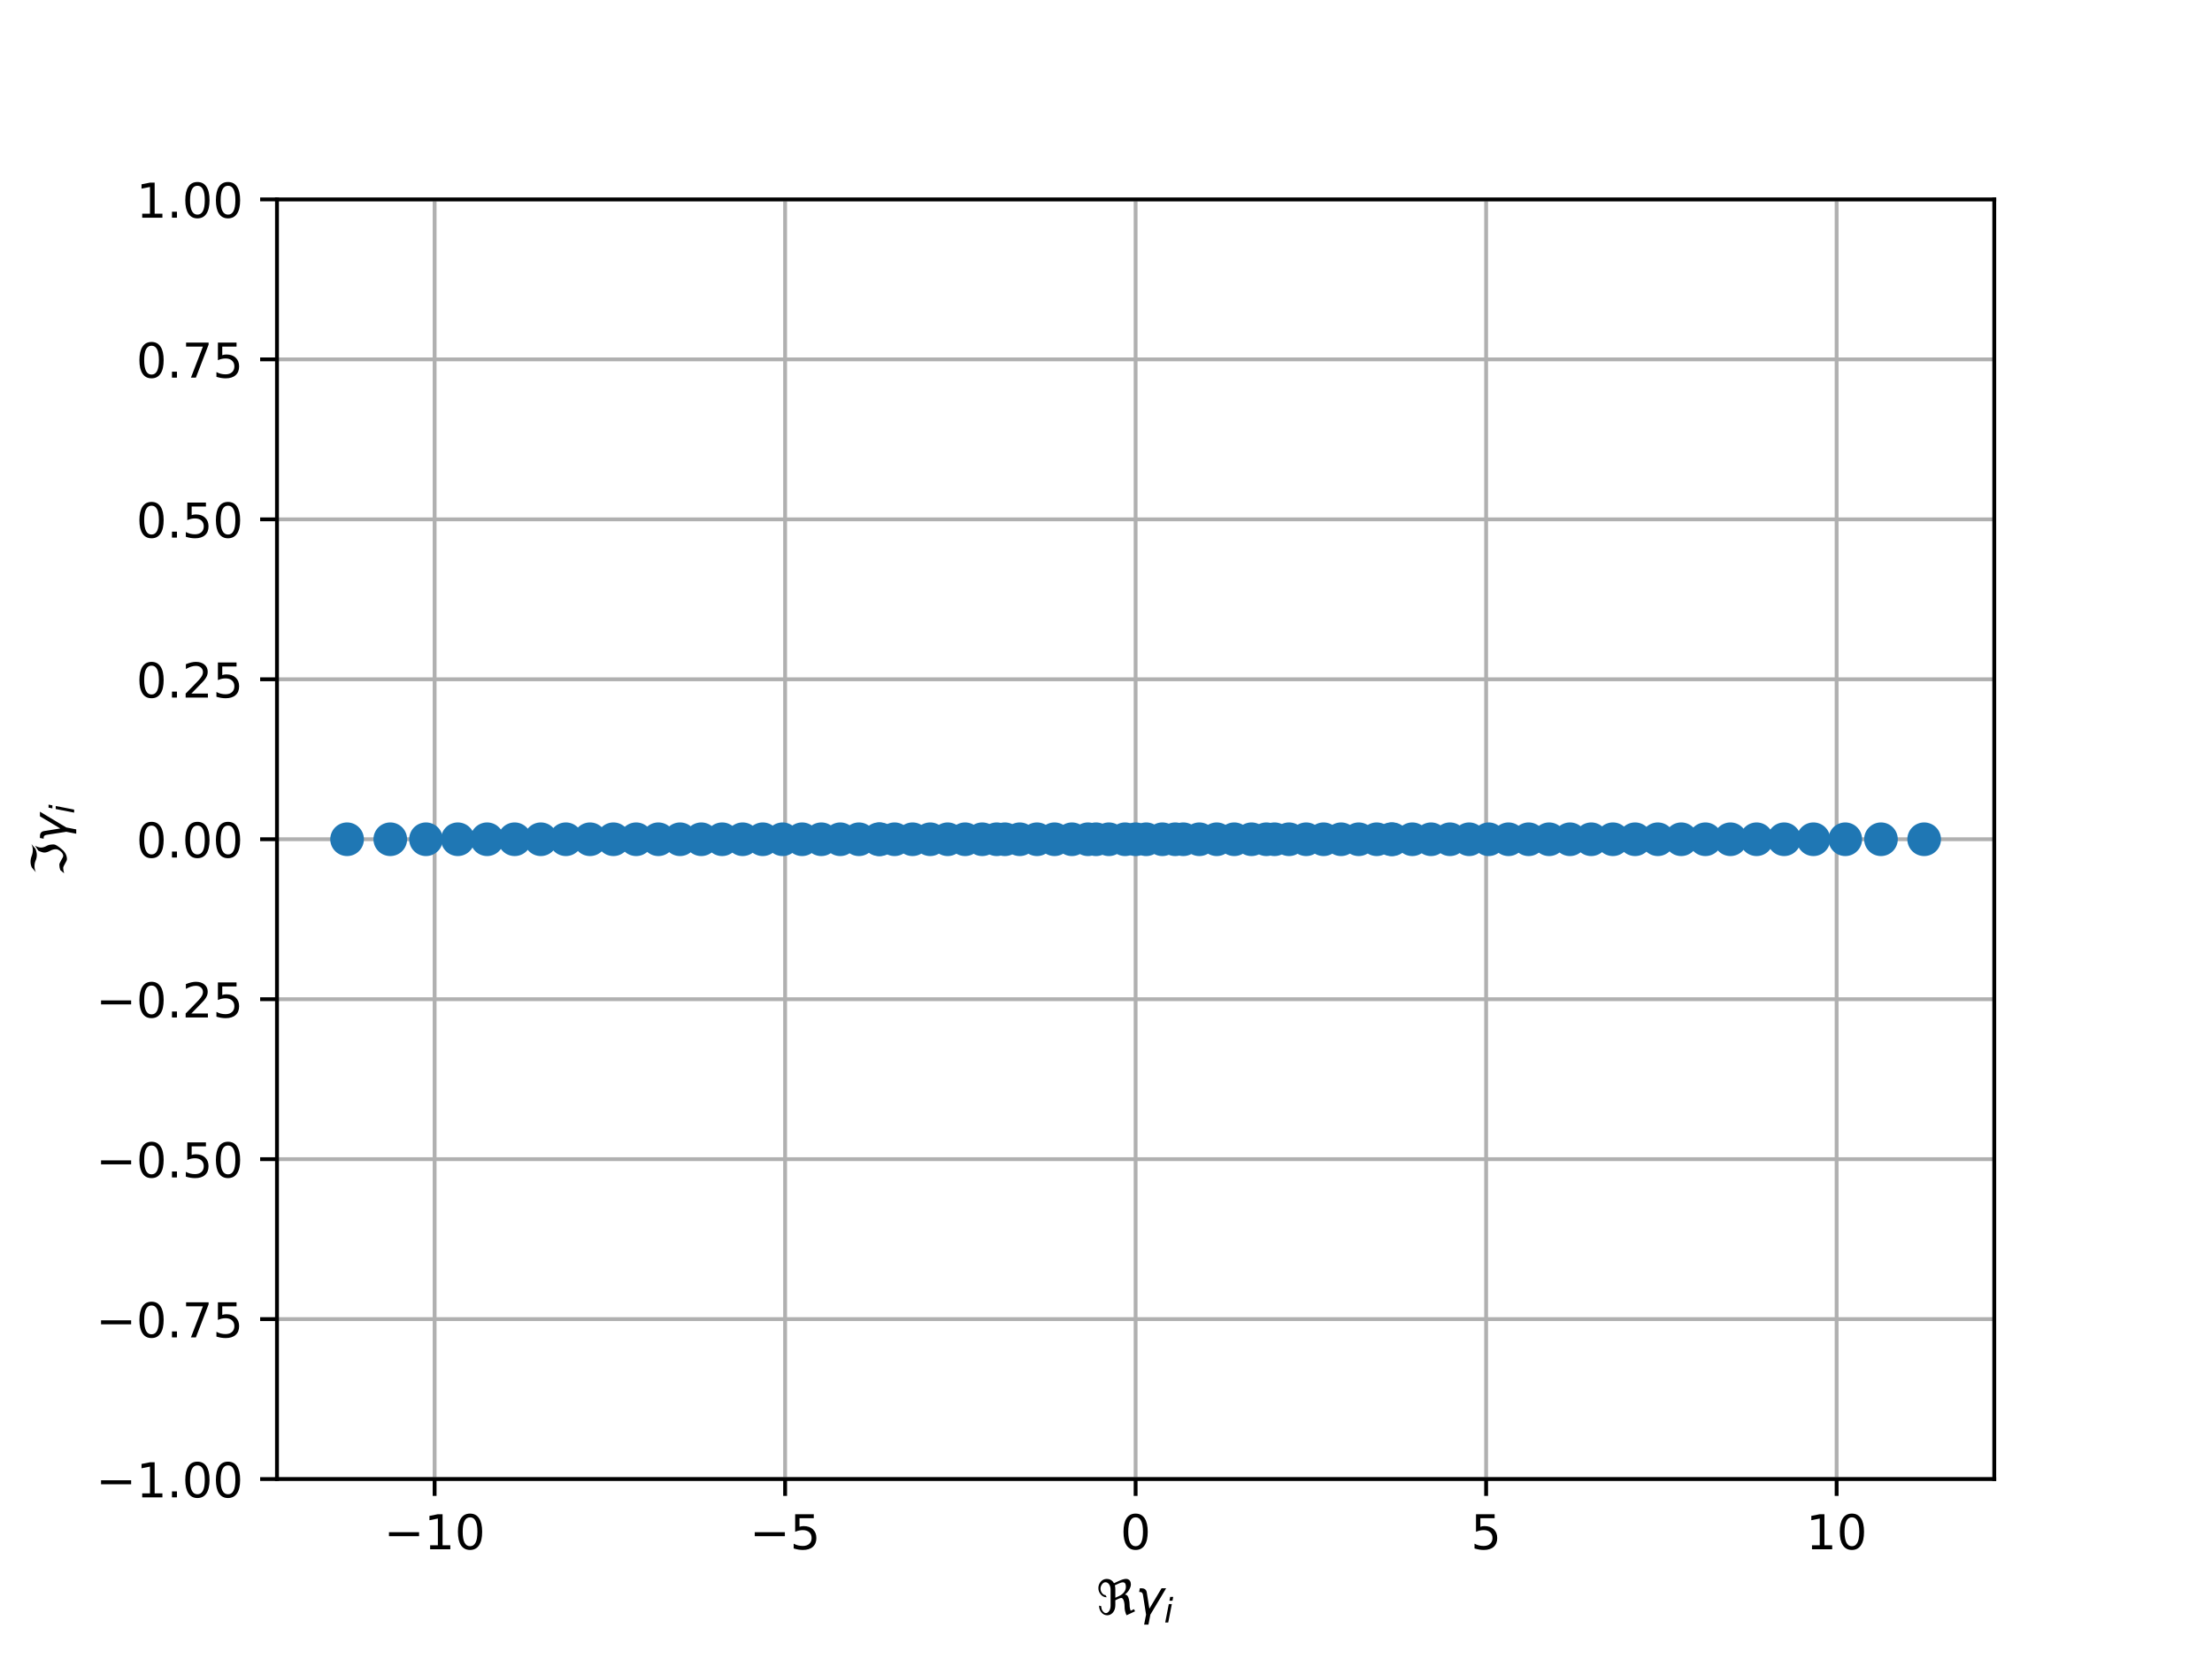 <?xml version="1.0" encoding="utf-8" standalone="no"?>
<!DOCTYPE svg PUBLIC "-//W3C//DTD SVG 1.1//EN"
  "http://www.w3.org/Graphics/SVG/1.1/DTD/svg11.dtd">
<!-- Created with matplotlib (http://matplotlib.org/) -->
<svg height="345pt" version="1.1" viewBox="0 0 460 345" width="460pt" xmlns="http://www.w3.org/2000/svg" xmlns:xlink="http://www.w3.org/1999/xlink">
 <defs>
  <style type="text/css">
*{stroke-linecap:butt;stroke-linejoin:round;}
  </style>
 </defs>
 <g id="figure_1">
  <g id="patch_1">
   <path d="M 0 345.6 
L 460.8 345.6 
L 460.8 0 
L 0 0 
z
" style="fill:#ffffff;"/>
  </g>
  <g id="axes_1">
   <g id="patch_2">
    <path d="M 57.6 307.584 
L 414.72 307.584 
L 414.72 41.472 
L 57.6 41.472 
z
" style="fill:#ffffff;"/>
   </g>
   <g id="matplotlib.axis_1">
    <g id="xtick_1">
     <g id="line2d_1">
      <path clip-path="url(#p9794db2db9)" d="M 90.381 307.584 
L 90.381 41.472 
" style="fill:none;stroke:#b0b0b0;stroke-linecap:square;stroke-width:0.8;"/>
     </g>
     <g id="line2d_2">
      <defs>
       <path d="M 0 0 
L 0 3.5 
" id="m5b816fd4c3" style="stroke:#000000;stroke-width:0.8;"/>
      </defs>
      <g>
       <use style="stroke:#000000;stroke-width:0.8;" x="90.381" xlink:href="#m5b816fd4c3" y="307.584"/>
      </g>
     </g>
     <g id="text_1">
      <!-- −10 -->
      <defs>
       <path d="M 10.594 35.5 
L 73.188 35.5 
L 73.188 27.203 
L 10.594 27.203 
z
" id="DejaVuSans-2212"/>
       <path d="M 12.406 8.297 
L 28.516 8.297 
L 28.516 63.922 
L 10.984 60.406 
L 10.984 69.391 
L 28.422 72.906 
L 38.281 72.906 
L 38.281 8.297 
L 54.391 8.297 
L 54.391 0 
L 12.406 0 
z
" id="DejaVuSans-31"/>
       <path d="M 31.781 66.406 
Q 24.172 66.406 20.328 58.906 
Q 16.5 51.422 16.5 36.375 
Q 16.5 21.391 20.328 13.891 
Q 24.172 6.391 31.781 6.391 
Q 39.453 6.391 43.281 13.891 
Q 47.125 21.391 47.125 36.375 
Q 47.125 51.422 43.281 58.906 
Q 39.453 66.406 31.781 66.406 
M 31.781 74.219 
Q 44.047 74.219 50.516 64.516 
Q 56.984 54.828 56.984 36.375 
Q 56.984 17.969 50.516 8.266 
Q 44.047 -1.422 31.781 -1.422 
Q 19.531 -1.422 13.062 8.266 
Q 6.594 17.969 6.594 36.375 
Q 6.594 54.828 13.062 64.516 
Q 19.531 74.219 31.781 74.219 
" id="DejaVuSans-30"/>
      </defs>
      <g transform="translate(79.829 322.182)scale(0.1 -0.1)">
       <use xlink:href="#DejaVuSans-2212"/>
       <use x="83.789" xlink:href="#DejaVuSans-31"/>
       <use x="147.412" xlink:href="#DejaVuSans-30"/>
      </g>
     </g>
    </g>
    <g id="xtick_2">
     <g id="line2d_3">
      <path clip-path="url(#p9794db2db9)" d="M 163.271 307.584 
L 163.271 41.472 
" style="fill:none;stroke:#b0b0b0;stroke-linecap:square;stroke-width:0.8;"/>
     </g>
     <g id="line2d_4">
      <g>
       <use style="stroke:#000000;stroke-width:0.8;" x="163.271" xlink:href="#m5b816fd4c3" y="307.584"/>
      </g>
     </g>
     <g id="text_2">
      <!-- −5 -->
      <defs>
       <path d="M 10.797 72.906 
L 49.516 72.906 
L 49.516 64.594 
L 19.828 64.594 
L 19.828 46.734 
Q 21.969 47.469 24.109 47.828 
Q 26.266 48.188 28.422 48.188 
Q 40.625 48.188 47.75 41.5 
Q 54.891 34.812 54.891 23.391 
Q 54.891 11.625 47.562 5.094 
Q 40.234 -1.422 26.906 -1.422 
Q 22.312 -1.422 17.547 -0.641 
Q 12.797 0.141 7.719 1.703 
L 7.719 11.625 
Q 12.109 9.234 16.797 8.062 
Q 21.484 6.891 26.703 6.891 
Q 35.156 6.891 40.078 11.328 
Q 45.016 15.766 45.016 23.391 
Q 45.016 31 40.078 35.438 
Q 35.156 39.891 26.703 39.891 
Q 22.75 39.891 18.812 39.016 
Q 14.891 38.141 10.797 36.281 
z
" id="DejaVuSans-35"/>
      </defs>
      <g transform="translate(155.9 322.182)scale(0.1 -0.1)">
       <use xlink:href="#DejaVuSans-2212"/>
       <use x="83.789" xlink:href="#DejaVuSans-35"/>
      </g>
     </g>
    </g>
    <g id="xtick_3">
     <g id="line2d_5">
      <path clip-path="url(#p9794db2db9)" d="M 236.16 307.584 
L 236.16 41.472 
" style="fill:none;stroke:#b0b0b0;stroke-linecap:square;stroke-width:0.8;"/>
     </g>
     <g id="line2d_6">
      <g>
       <use style="stroke:#000000;stroke-width:0.8;" x="236.16" xlink:href="#m5b816fd4c3" y="307.584"/>
      </g>
     </g>
     <g id="text_3">
      <!-- 0 -->
      <g transform="translate(232.979 322.182)scale(0.1 -0.1)">
       <use xlink:href="#DejaVuSans-30"/>
      </g>
     </g>
    </g>
    <g id="xtick_4">
     <g id="line2d_7">
      <path clip-path="url(#p9794db2db9)" d="M 309.049 307.584 
L 309.049 41.472 
" style="fill:none;stroke:#b0b0b0;stroke-linecap:square;stroke-width:0.8;"/>
     </g>
     <g id="line2d_8">
      <g>
       <use style="stroke:#000000;stroke-width:0.8;" x="309.049" xlink:href="#m5b816fd4c3" y="307.584"/>
      </g>
     </g>
     <g id="text_4">
      <!-- 5 -->
      <g transform="translate(305.868 322.182)scale(0.1 -0.1)">
       <use xlink:href="#DejaVuSans-35"/>
      </g>
     </g>
    </g>
    <g id="xtick_5">
     <g id="line2d_9">
      <path clip-path="url(#p9794db2db9)" d="M 381.939 307.584 
L 381.939 41.472 
" style="fill:none;stroke:#b0b0b0;stroke-linecap:square;stroke-width:0.8;"/>
     </g>
     <g id="line2d_10">
      <g>
       <use style="stroke:#000000;stroke-width:0.8;" x="381.939" xlink:href="#m5b816fd4c3" y="307.584"/>
      </g>
     </g>
     <g id="text_5">
      <!-- 10 -->
      <g transform="translate(375.576 322.182)scale(0.1 -0.1)">
       <use xlink:href="#DejaVuSans-31"/>
       <use x="63.623" xlink:href="#DejaVuSans-30"/>
      </g>
     </g>
    </g>
    <g id="text_6">
     <!-- $\Re \gamma_i$ -->
     <defs>
      <path d="M 62.594 -1.422 
Q 58.594 7.516 58.594 15.281 
Q 58.594 22.125 57.516 26.562 
Q 55.562 34.672 51.703 34.672 
Q 49.656 34.672 45.172 32.562 
L 39.312 29.828 
L 39.312 20.125 
Q 39.312 10.062 34.281 4.297 
Q 29.25 -1.422 22.406 -1.422 
Q 15.531 -1.422 10.547 4.297 
Q 5.516 10.062 5.516 18.656 
Q 7.719 18.062 9.969 17.484 
Q 9.969 11.531 13.094 7.328 
Q 16.219 3.078 19.734 3.078 
Q 23.25 3.078 26.312 7.328 
Q 29.438 11.578 29.438 18.891 
L 29.438 51.469 
Q 29.438 58.734 26.312 63.031 
Q 23.25 67.281 18.75 67.281 
Q 14.797 67.281 11.625 63.031 
Q 8.5 58.844 8.5 53.906 
Q 8.5 48.969 11.625 44.781 
Q 14.75 40.531 18.797 40.531 
L 21.438 36.031 
Q 14.062 36.031 9.078 41.75 
Q 4.047 47.516 4.047 55.125 
Q 4.047 62.797 9.078 68.5 
Q 14.062 74.219 21.438 74.219 
Q 29.344 74.219 34.281 68.5 
Q 35.75 66.797 36.531 65.234 
L 46.828 70.016 
Q 55.953 74.266 61.422 74.266 
Q 63.719 74.266 65.484 73.578 
Q 71.625 71.188 71.625 62.547 
Q 71.625 58.297 68.453 52.297 
Q 65.234 46.234 59.125 41.656 
Q 61.969 41.656 64.359 39.266 
Q 66.109 37.5 67.438 32.422 
Q 69 26.422 69 20.016 
Q 69 13.766 71.188 8.016 
L 78.219 11.281 
L 80.281 6.844 
z
M 38.281 60.891 
Q 39.312 57.234 39.312 52.734 
L 39.312 35.016 
L 46.828 38.484 
Q 53.859 41.75 57.625 46.828 
Q 61.234 51.812 61.234 57.719 
Q 61.234 65.094 57.625 66.656 
Q 56.453 67.141 54.938 67.141 
Q 51.812 67.141 46.828 64.844 
z
" id="DejaVuSans-Oblique-211c"/>
      <path d="M 23.297 46.094 
L 28.719 12.312 
L 54 54.688 
L 63.531 54.688 
L 30.812 0 
L 26.766 -20.797 
L 17.781 -20.797 
L 21.828 0 
L 15.438 40.828 
Q 14.453 46.969 9.812 46.969 
L 7.422 46.969 
L 8.891 54.688 
L 12.312 54.688 
Q 21.922 54.688 23.297 46.094 
" id="DejaVuSans-Oblique-3b3"/>
      <path d="M 18.312 75.984 
L 27.297 75.984 
L 25.094 64.594 
L 16.109 64.594 
z
M 14.203 54.688 
L 23.188 54.688 
L 12.5 0 
L 3.516 0 
z
" id="DejaVuSans-Oblique-69"/>
     </defs>
     <g transform="translate(228.01 335.84)scale(0.1 -0.1)">
      <use transform="translate(0 0.734)" xlink:href="#DejaVuSans-Oblique-211c"/>
      <use transform="translate(81.396 0.734)" xlink:href="#DejaVuSans-Oblique-3b3"/>
      <use transform="translate(140.576 -15.672)scale(0.7)" xlink:href="#DejaVuSans-Oblique-69"/>
     </g>
    </g>
   </g>
   <g id="matplotlib.axis_2">
    <g id="ytick_1">
     <g id="line2d_11">
      <path clip-path="url(#p9794db2db9)" d="M 57.6 307.584 
L 414.72 307.584 
" style="fill:none;stroke:#b0b0b0;stroke-linecap:square;stroke-width:0.8;"/>
     </g>
     <g id="line2d_12">
      <defs>
       <path d="M 0 0 
L -3.5 0 
" id="me307a1d8f9" style="stroke:#000000;stroke-width:0.8;"/>
      </defs>
      <g>
       <use style="stroke:#000000;stroke-width:0.8;" x="57.6" xlink:href="#me307a1d8f9" y="307.584"/>
      </g>
     </g>
     <g id="text_7">
      <!-- −1.00 -->
      <defs>
       <path d="M 10.688 12.406 
L 21 12.406 
L 21 0 
L 10.688 0 
z
" id="DejaVuSans-2e"/>
      </defs>
      <g transform="translate(19.955 311.383)scale(0.1 -0.1)">
       <use xlink:href="#DejaVuSans-2212"/>
       <use x="83.789" xlink:href="#DejaVuSans-31"/>
       <use x="147.412" xlink:href="#DejaVuSans-2e"/>
       <use x="179.199" xlink:href="#DejaVuSans-30"/>
       <use x="242.822" xlink:href="#DejaVuSans-30"/>
      </g>
     </g>
    </g>
    <g id="ytick_2">
     <g id="line2d_13">
      <path clip-path="url(#p9794db2db9)" d="M 57.6 274.32 
L 414.72 274.32 
" style="fill:none;stroke:#b0b0b0;stroke-linecap:square;stroke-width:0.8;"/>
     </g>
     <g id="line2d_14">
      <g>
       <use style="stroke:#000000;stroke-width:0.8;" x="57.6" xlink:href="#me307a1d8f9" y="274.32"/>
      </g>
     </g>
     <g id="text_8">
      <!-- −0.75 -->
      <defs>
       <path d="M 8.203 72.906 
L 55.078 72.906 
L 55.078 68.703 
L 28.609 0 
L 18.312 0 
L 43.219 64.594 
L 8.203 64.594 
z
" id="DejaVuSans-37"/>
      </defs>
      <g transform="translate(19.955 278.119)scale(0.1 -0.1)">
       <use xlink:href="#DejaVuSans-2212"/>
       <use x="83.789" xlink:href="#DejaVuSans-30"/>
       <use x="147.412" xlink:href="#DejaVuSans-2e"/>
       <use x="179.199" xlink:href="#DejaVuSans-37"/>
       <use x="242.822" xlink:href="#DejaVuSans-35"/>
      </g>
     </g>
    </g>
    <g id="ytick_3">
     <g id="line2d_15">
      <path clip-path="url(#p9794db2db9)" d="M 57.6 241.056 
L 414.72 241.056 
" style="fill:none;stroke:#b0b0b0;stroke-linecap:square;stroke-width:0.8;"/>
     </g>
     <g id="line2d_16">
      <g>
       <use style="stroke:#000000;stroke-width:0.8;" x="57.6" xlink:href="#me307a1d8f9" y="241.056"/>
      </g>
     </g>
     <g id="text_9">
      <!-- −0.50 -->
      <g transform="translate(19.955 244.855)scale(0.1 -0.1)">
       <use xlink:href="#DejaVuSans-2212"/>
       <use x="83.789" xlink:href="#DejaVuSans-30"/>
       <use x="147.412" xlink:href="#DejaVuSans-2e"/>
       <use x="179.199" xlink:href="#DejaVuSans-35"/>
       <use x="242.822" xlink:href="#DejaVuSans-30"/>
      </g>
     </g>
    </g>
    <g id="ytick_4">
     <g id="line2d_17">
      <path clip-path="url(#p9794db2db9)" d="M 57.6 207.792 
L 414.72 207.792 
" style="fill:none;stroke:#b0b0b0;stroke-linecap:square;stroke-width:0.8;"/>
     </g>
     <g id="line2d_18">
      <g>
       <use style="stroke:#000000;stroke-width:0.8;" x="57.6" xlink:href="#me307a1d8f9" y="207.792"/>
      </g>
     </g>
     <g id="text_10">
      <!-- −0.25 -->
      <defs>
       <path d="M 19.188 8.297 
L 53.609 8.297 
L 53.609 0 
L 7.328 0 
L 7.328 8.297 
Q 12.938 14.109 22.625 23.891 
Q 32.328 33.688 34.812 36.531 
Q 39.547 41.844 41.422 45.531 
Q 43.312 49.219 43.312 52.781 
Q 43.312 58.594 39.234 62.25 
Q 35.156 65.922 28.609 65.922 
Q 23.969 65.922 18.812 64.312 
Q 13.672 62.703 7.812 59.422 
L 7.812 69.391 
Q 13.766 71.781 18.938 73 
Q 24.125 74.219 28.422 74.219 
Q 39.75 74.219 46.484 68.547 
Q 53.219 62.891 53.219 53.422 
Q 53.219 48.922 51.531 44.891 
Q 49.859 40.875 45.406 35.406 
Q 44.188 33.984 37.641 27.219 
Q 31.109 20.453 19.188 8.297 
" id="DejaVuSans-32"/>
      </defs>
      <g transform="translate(19.955 211.591)scale(0.1 -0.1)">
       <use xlink:href="#DejaVuSans-2212"/>
       <use x="83.789" xlink:href="#DejaVuSans-30"/>
       <use x="147.412" xlink:href="#DejaVuSans-2e"/>
       <use x="179.199" xlink:href="#DejaVuSans-32"/>
       <use x="242.822" xlink:href="#DejaVuSans-35"/>
      </g>
     </g>
    </g>
    <g id="ytick_5">
     <g id="line2d_19">
      <path clip-path="url(#p9794db2db9)" d="M 57.6 174.528 
L 414.72 174.528 
" style="fill:none;stroke:#b0b0b0;stroke-linecap:square;stroke-width:0.8;"/>
     </g>
     <g id="line2d_20">
      <g>
       <use style="stroke:#000000;stroke-width:0.8;" x="57.6" xlink:href="#me307a1d8f9" y="174.528"/>
      </g>
     </g>
     <g id="text_11">
      <!-- 0.00 -->
      <g transform="translate(28.334 178.327)scale(0.1 -0.1)">
       <use xlink:href="#DejaVuSans-30"/>
       <use x="63.623" xlink:href="#DejaVuSans-2e"/>
       <use x="95.41" xlink:href="#DejaVuSans-30"/>
       <use x="159.033" xlink:href="#DejaVuSans-30"/>
      </g>
     </g>
    </g>
    <g id="ytick_6">
     <g id="line2d_21">
      <path clip-path="url(#p9794db2db9)" d="M 57.6 141.264 
L 414.72 141.264 
" style="fill:none;stroke:#b0b0b0;stroke-linecap:square;stroke-width:0.8;"/>
     </g>
     <g id="line2d_22">
      <g>
       <use style="stroke:#000000;stroke-width:0.8;" x="57.6" xlink:href="#me307a1d8f9" y="141.264"/>
      </g>
     </g>
     <g id="text_12">
      <!-- 0.25 -->
      <g transform="translate(28.334 145.063)scale(0.1 -0.1)">
       <use xlink:href="#DejaVuSans-30"/>
       <use x="63.623" xlink:href="#DejaVuSans-2e"/>
       <use x="95.41" xlink:href="#DejaVuSans-32"/>
       <use x="159.033" xlink:href="#DejaVuSans-35"/>
      </g>
     </g>
    </g>
    <g id="ytick_7">
     <g id="line2d_23">
      <path clip-path="url(#p9794db2db9)" d="M 57.6 108 
L 414.72 108 
" style="fill:none;stroke:#b0b0b0;stroke-linecap:square;stroke-width:0.8;"/>
     </g>
     <g id="line2d_24">
      <g>
       <use style="stroke:#000000;stroke-width:0.8;" x="57.6" xlink:href="#me307a1d8f9" y="108"/>
      </g>
     </g>
     <g id="text_13">
      <!-- 0.50 -->
      <g transform="translate(28.334 111.799)scale(0.1 -0.1)">
       <use xlink:href="#DejaVuSans-30"/>
       <use x="63.623" xlink:href="#DejaVuSans-2e"/>
       <use x="95.41" xlink:href="#DejaVuSans-35"/>
       <use x="159.033" xlink:href="#DejaVuSans-30"/>
      </g>
     </g>
    </g>
    <g id="ytick_8">
     <g id="line2d_25">
      <path clip-path="url(#p9794db2db9)" d="M 57.6 74.736 
L 414.72 74.736 
" style="fill:none;stroke:#b0b0b0;stroke-linecap:square;stroke-width:0.8;"/>
     </g>
     <g id="line2d_26">
      <g>
       <use style="stroke:#000000;stroke-width:0.8;" x="57.6" xlink:href="#me307a1d8f9" y="74.736"/>
      </g>
     </g>
     <g id="text_14">
      <!-- 0.75 -->
      <g transform="translate(28.334 78.535)scale(0.1 -0.1)">
       <use xlink:href="#DejaVuSans-30"/>
       <use x="63.623" xlink:href="#DejaVuSans-2e"/>
       <use x="95.41" xlink:href="#DejaVuSans-37"/>
       <use x="159.033" xlink:href="#DejaVuSans-35"/>
      </g>
     </g>
    </g>
    <g id="ytick_9">
     <g id="line2d_27">
      <path clip-path="url(#p9794db2db9)" d="M 57.6 41.472 
L 414.72 41.472 
" style="fill:none;stroke:#b0b0b0;stroke-linecap:square;stroke-width:0.8;"/>
     </g>
     <g id="line2d_28">
      <g>
       <use style="stroke:#000000;stroke-width:0.8;" x="57.6" xlink:href="#me307a1d8f9" y="41.472"/>
      </g>
     </g>
     <g id="text_15">
      <!-- 1.00 -->
      <g transform="translate(28.334 45.271)scale(0.1 -0.1)">
       <use xlink:href="#DejaVuSans-31"/>
       <use x="63.623" xlink:href="#DejaVuSans-2e"/>
       <use x="95.41" xlink:href="#DejaVuSans-30"/>
       <use x="159.033" xlink:href="#DejaVuSans-30"/>
      </g>
     </g>
    </g>
    <g id="text_16">
     <!-- $\Im \gamma_i$ -->
     <defs>
      <path d="M 5.172 4.391 
L 12.016 12.453 
Q 17.438 14.359 23.141 14.359 
Q 25.922 14.359 32.375 10.453 
Q 39.406 6.25 41.016 6.25 
Q 46.922 6.25 51.812 12.938 
Q 55.281 17.672 55.281 21.344 
Q 55.281 27.484 52.25 32.953 
Q 48.344 40.094 48.344 45.406 
Q 48.344 50.297 52.25 58.109 
L 62.641 64.938 
Q 58.734 58.156 58.734 52.25 
Q 58.734 47.016 62.641 39.797 
Q 65.234 35.016 65.234 25.828 
Q 65.234 21.234 55.375 9.422 
Q 46.297 -1.422 34.469 -1.422 
Q 31.844 -1.422 25.531 2.438 
Q 19.047 6.344 16.312 6.344 
Q 11.719 6.344 5.172 4.391 
M 17.094 71.484 
Q 22.406 74.219 29.297 74.219 
Q 35.297 74.219 41.5 71.828 
Q 47.469 69.531 53.719 69.531 
Q 59.812 69.531 65.922 72.359 
L 56.156 64.062 
Q 49.359 61.234 43.953 61.234 
Q 36.969 61.234 31.734 63.625 
Q 26.516 66.016 19.531 66.016 
Q 13.578 66.016 7.328 63.188 
z
" id="DejaVuSans-Oblique-2111"/>
     </defs>
     <g transform="translate(13.855 182.128)rotate(-90)scale(0.1 -0.1)">
      <use transform="translate(0 0.781)" xlink:href="#DejaVuSans-Oblique-2111"/>
      <use transform="translate(69.727 0.781)" xlink:href="#DejaVuSans-Oblique-3b3"/>
      <use transform="translate(128.906 -15.625)scale(0.7)" xlink:href="#DejaVuSans-Oblique-69"/>
     </g>
    </g>
   </g>
   <g id="line2d_29">
    <defs>
     <path d="M 0 3 
C 0.796 3 1.559 2.684 2.121 2.121 
C 2.684 1.559 3 0.796 3 0 
C 3 -0.796 2.684 -1.559 2.121 -2.121 
C 1.559 -2.684 0.796 -3 0 -3 
C -0.796 -3 -1.559 -2.684 -2.121 -2.121 
C -2.684 -1.559 -3 -0.796 -3 0 
C -3 0.796 -2.684 1.559 -2.121 2.121 
C -1.559 2.684 -0.796 3 0 3 
z
" id="mbd8e14cd37" style="stroke:#1f77b4;"/>
    </defs>
    <g clip-path="url(#p9794db2db9)">
     <use style="fill:#1f77b4;stroke:#1f77b4;" x="88.586" xlink:href="#mbd8e14cd37" y="174.528"/>
     <use style="fill:#1f77b4;stroke:#1f77b4;" x="107.026" xlink:href="#mbd8e14cd37" y="174.528"/>
     <use style="fill:#1f77b4;stroke:#1f77b4;" x="122.697" xlink:href="#mbd8e14cd37" y="174.528"/>
     <use style="fill:#1f77b4;stroke:#1f77b4;" x="377.115" xlink:href="#mbd8e14cd37" y="174.528"/>
     <use style="fill:#1f77b4;stroke:#1f77b4;" x="81.161" xlink:href="#mbd8e14cd37" y="174.528"/>
     <use style="fill:#1f77b4;stroke:#1f77b4;" x="354.646" xlink:href="#mbd8e14cd37" y="174.528"/>
     <use style="fill:#1f77b4;stroke:#1f77b4;" x="340.026" xlink:href="#mbd8e14cd37" y="174.528"/>
     <use style="fill:#1f77b4;stroke:#1f77b4;" x="215.65" xlink:href="#mbd8e14cd37" y="174.528"/>
     <use style="fill:#1f77b4;stroke:#1f77b4;" x="313.701" xlink:href="#mbd8e14cd37" y="174.528"/>
     <use style="fill:#1f77b4;stroke:#1f77b4;" x="305.521" xlink:href="#mbd8e14cd37" y="174.528"/>
     <use style="fill:#1f77b4;stroke:#1f77b4;" x="400.142" xlink:href="#mbd8e14cd37" y="174.528"/>
     <use style="fill:#1f77b4;stroke:#1f77b4;" x="197.077" xlink:href="#mbd8e14cd37" y="174.528"/>
     <use style="fill:#1f77b4;stroke:#1f77b4;" x="383.734" xlink:href="#mbd8e14cd37" y="174.528"/>
     <use style="fill:#1f77b4;stroke:#1f77b4;" x="101.302" xlink:href="#mbd8e14cd37" y="174.528"/>
     <use style="fill:#1f77b4;stroke:#1f77b4;" x="391.159" xlink:href="#mbd8e14cd37" y="174.528"/>
     <use style="fill:#1f77b4;stroke:#1f77b4;" x="359.856" xlink:href="#mbd8e14cd37" y="174.528"/>
     <use style="fill:#1f77b4;stroke:#1f77b4;" x="330.902" xlink:href="#mbd8e14cd37" y="174.528"/>
     <use style="fill:#1f77b4;stroke:#1f77b4;" x="186.029" xlink:href="#mbd8e14cd37" y="174.528"/>
     <use style="fill:#1f77b4;stroke:#1f77b4;" x="207.272" xlink:href="#mbd8e14cd37" y="174.528"/>
     <use style="fill:#1f77b4;stroke:#1f77b4;" x="322.148" xlink:href="#mbd8e14cd37" y="174.528"/>
     <use style="fill:#1f77b4;stroke:#1f77b4;" x="253.029" xlink:href="#mbd8e14cd37" y="174.528"/>
     <use style="fill:#1f77b4;stroke:#1f77b4;" x="268.065" xlink:href="#mbd8e14cd37" y="174.528"/>
     <use style="fill:#1f77b4;stroke:#1f77b4;" x="293.7" xlink:href="#mbd8e14cd37" y="174.528"/>
     <use style="fill:#1f77b4;stroke:#1f77b4;" x="95.205" xlink:href="#mbd8e14cd37" y="174.528"/>
     <use style="fill:#1f77b4;stroke:#1f77b4;" x="182.99" xlink:href="#mbd8e14cd37" y="174.528"/>
     <use style="fill:#1f77b4;stroke:#1f77b4;" x="349.623" xlink:href="#mbd8e14cd37" y="174.528"/>
     <use style="fill:#1f77b4;stroke:#1f77b4;" x="150.172" xlink:href="#mbd8e14cd37" y="174.528"/>
     <use style="fill:#1f77b4;stroke:#1f77b4;" x="154.431" xlink:href="#mbd8e14cd37" y="174.528"/>
     <use style="fill:#1f77b4;stroke:#1f77b4;" x="301.525" xlink:href="#mbd8e14cd37" y="174.528"/>
     <use style="fill:#1f77b4;stroke:#1f77b4;" x="227.927" xlink:href="#mbd8e14cd37" y="174.528"/>
     <use style="fill:#1f77b4;stroke:#1f77b4;" x="326.483" xlink:href="#mbd8e14cd37" y="174.528"/>
     <use style="fill:#1f77b4;stroke:#1f77b4;" x="174.733" xlink:href="#mbd8e14cd37" y="174.528"/>
     <use style="fill:#1f77b4;stroke:#1f77b4;" x="282.55" xlink:href="#mbd8e14cd37" y="174.528"/>
     <use style="fill:#1f77b4;stroke:#1f77b4;" x="275.243" xlink:href="#mbd8e14cd37" y="174.528"/>
     <use style="fill:#1f77b4;stroke:#1f77b4;" x="371.018" xlink:href="#mbd8e14cd37" y="174.528"/>
     <use style="fill:#1f77b4;stroke:#1f77b4;" x="166.799" xlink:href="#mbd8e14cd37" y="174.528"/>
     <use style="fill:#1f77b4;stroke:#1f77b4;" x="117.674" xlink:href="#mbd8e14cd37" y="174.528"/>
     <use style="fill:#1f77b4;stroke:#1f77b4;" x="141.418" xlink:href="#mbd8e14cd37" y="174.528"/>
     <use style="fill:#1f77b4;stroke:#1f77b4;" x="200.697" xlink:href="#mbd8e14cd37" y="174.528"/>
     <use style="fill:#1f77b4;stroke:#1f77b4;" x="127.563" xlink:href="#mbd8e14cd37" y="174.528"/>
     <use style="fill:#1f77b4;stroke:#1f77b4;" x="189.77" xlink:href="#mbd8e14cd37" y="174.528"/>
     <use style="fill:#1f77b4;stroke:#1f77b4;" x="344.757" xlink:href="#mbd8e14cd37" y="174.528"/>
     <use style="fill:#1f77b4;stroke:#1f77b4;" x="271.623" xlink:href="#mbd8e14cd37" y="174.528"/>
     <use style="fill:#1f77b4;stroke:#1f77b4;" x="72.178" xlink:href="#mbd8e14cd37" y="174.528"/>
     <use style="fill:#1f77b4;stroke:#1f77b4;" x="178.62" xlink:href="#mbd8e14cd37" y="174.528"/>
     <use style="fill:#1f77b4;stroke:#1f77b4;" x="219.291" xlink:href="#mbd8e14cd37" y="174.528"/>
     <use style="fill:#1f77b4;stroke:#1f77b4;" x="297.587" xlink:href="#mbd8e14cd37" y="174.528"/>
     <use style="fill:#1f77b4;stroke:#1f77b4;" x="286.291" xlink:href="#mbd8e14cd37" y="174.528"/>
     <use style="fill:#1f77b4;stroke:#1f77b4;" x="265.048" xlink:href="#mbd8e14cd37" y="174.528"/>
     <use style="fill:#1f77b4;stroke:#1f77b4;" x="112.464" xlink:href="#mbd8e14cd37" y="174.528"/>
     <use style="fill:#1f77b4;stroke:#1f77b4;" x="193.438" xlink:href="#mbd8e14cd37" y="174.528"/>
     <use style="fill:#1f77b4;stroke:#1f77b4;" x="136.908" xlink:href="#mbd8e14cd37" y="174.528"/>
     <use style="fill:#1f77b4;stroke:#1f77b4;" x="132.294" xlink:href="#mbd8e14cd37" y="174.528"/>
     <use style="fill:#1f77b4;stroke:#1f77b4;" x="182.767" xlink:href="#mbd8e14cd37" y="174.528"/>
     <use style="fill:#1f77b4;stroke:#1f77b4;" x="260.256" xlink:href="#mbd8e14cd37" y="174.528"/>
     <use style="fill:#1f77b4;stroke:#1f77b4;" x="162.741" xlink:href="#mbd8e14cd37" y="174.528"/>
     <use style="fill:#1f77b4;stroke:#1f77b4;" x="317.889" xlink:href="#mbd8e14cd37" y="174.528"/>
     <use style="fill:#1f77b4;stroke:#1f77b4;" x="145.837" xlink:href="#mbd8e14cd37" y="174.528"/>
     <use style="fill:#1f77b4;stroke:#1f77b4;" x="170.795" xlink:href="#mbd8e14cd37" y="174.528"/>
     <use style="fill:#1f77b4;stroke:#1f77b4;" x="241.717" xlink:href="#mbd8e14cd37" y="174.528"/>
     <use style="fill:#1f77b4;stroke:#1f77b4;" x="365.294" xlink:href="#mbd8e14cd37" y="174.528"/>
     <use style="fill:#1f77b4;stroke:#1f77b4;" x="208.97" xlink:href="#mbd8e14cd37" y="174.528"/>
     <use style="fill:#1f77b4;stroke:#1f77b4;" x="222.909" xlink:href="#mbd8e14cd37" y="174.528"/>
     <use style="fill:#1f77b4;stroke:#1f77b4;" x="212.064" xlink:href="#mbd8e14cd37" y="174.528"/>
     <use style="fill:#1f77b4;stroke:#1f77b4;" x="246.075" xlink:href="#mbd8e14cd37" y="174.528"/>
     <use style="fill:#1f77b4;stroke:#1f77b4;" x="158.619" xlink:href="#mbd8e14cd37" y="174.528"/>
     <use style="fill:#1f77b4;stroke:#1f77b4;" x="335.412" xlink:href="#mbd8e14cd37" y="174.528"/>
     <use style="fill:#1f77b4;stroke:#1f77b4;" x="226.245" xlink:href="#mbd8e14cd37" y="174.528"/>
     <use style="fill:#1f77b4;stroke:#1f77b4;" x="204.255" xlink:href="#mbd8e14cd37" y="174.528"/>
     <use style="fill:#1f77b4;stroke:#1f77b4;" x="278.882" xlink:href="#mbd8e14cd37" y="174.528"/>
     <use style="fill:#1f77b4;stroke:#1f77b4;" x="244.393" xlink:href="#mbd8e14cd37" y="174.528"/>
     <use style="fill:#1f77b4;stroke:#1f77b4;" x="249.411" xlink:href="#mbd8e14cd37" y="174.528"/>
     <use style="fill:#1f77b4;stroke:#1f77b4;" x="233.961" xlink:href="#mbd8e14cd37" y="174.528"/>
     <use style="fill:#1f77b4;stroke:#1f77b4;" x="289.553" xlink:href="#mbd8e14cd37" y="174.528"/>
     <use style="fill:#1f77b4;stroke:#1f77b4;" x="238.359" xlink:href="#mbd8e14cd37" y="174.528"/>
     <use style="fill:#1f77b4;stroke:#1f77b4;" x="309.579" xlink:href="#mbd8e14cd37" y="174.528"/>
     <use style="fill:#1f77b4;stroke:#1f77b4;" x="263.35" xlink:href="#mbd8e14cd37" y="174.528"/>
     <use style="fill:#1f77b4;stroke:#1f77b4;" x="256.67" xlink:href="#mbd8e14cd37" y="174.528"/>
     <use style="fill:#1f77b4;stroke:#1f77b4;" x="230.603" xlink:href="#mbd8e14cd37" y="174.528"/>
     <use style="fill:#1f77b4;stroke:#1f77b4;" x="236.16" xlink:href="#mbd8e14cd37" y="174.528"/>
     <use style="fill:#1f77b4;stroke:#1f77b4;" x="289.33" xlink:href="#mbd8e14cd37" y="174.528"/>
    </g>
   </g>
   <g id="patch_3">
    <path d="M 57.6 307.584 
L 57.6 41.472 
" style="fill:none;stroke:#000000;stroke-linecap:square;stroke-linejoin:miter;stroke-width:0.8;"/>
   </g>
   <g id="patch_4">
    <path d="M 414.72 307.584 
L 414.72 41.472 
" style="fill:none;stroke:#000000;stroke-linecap:square;stroke-linejoin:miter;stroke-width:0.8;"/>
   </g>
   <g id="patch_5">
    <path d="M 57.6 307.584 
L 414.72 307.584 
" style="fill:none;stroke:#000000;stroke-linecap:square;stroke-linejoin:miter;stroke-width:0.8;"/>
   </g>
   <g id="patch_6">
    <path d="M 57.6 41.472 
L 414.72 41.472 
" style="fill:none;stroke:#000000;stroke-linecap:square;stroke-linejoin:miter;stroke-width:0.8;"/>
   </g>
  </g>
 </g>
 <defs>
  <clipPath id="p9794db2db9">
   <rect height="266.112" width="357.12" x="57.6" y="41.472"/>
  </clipPath>
 </defs>
</svg>
